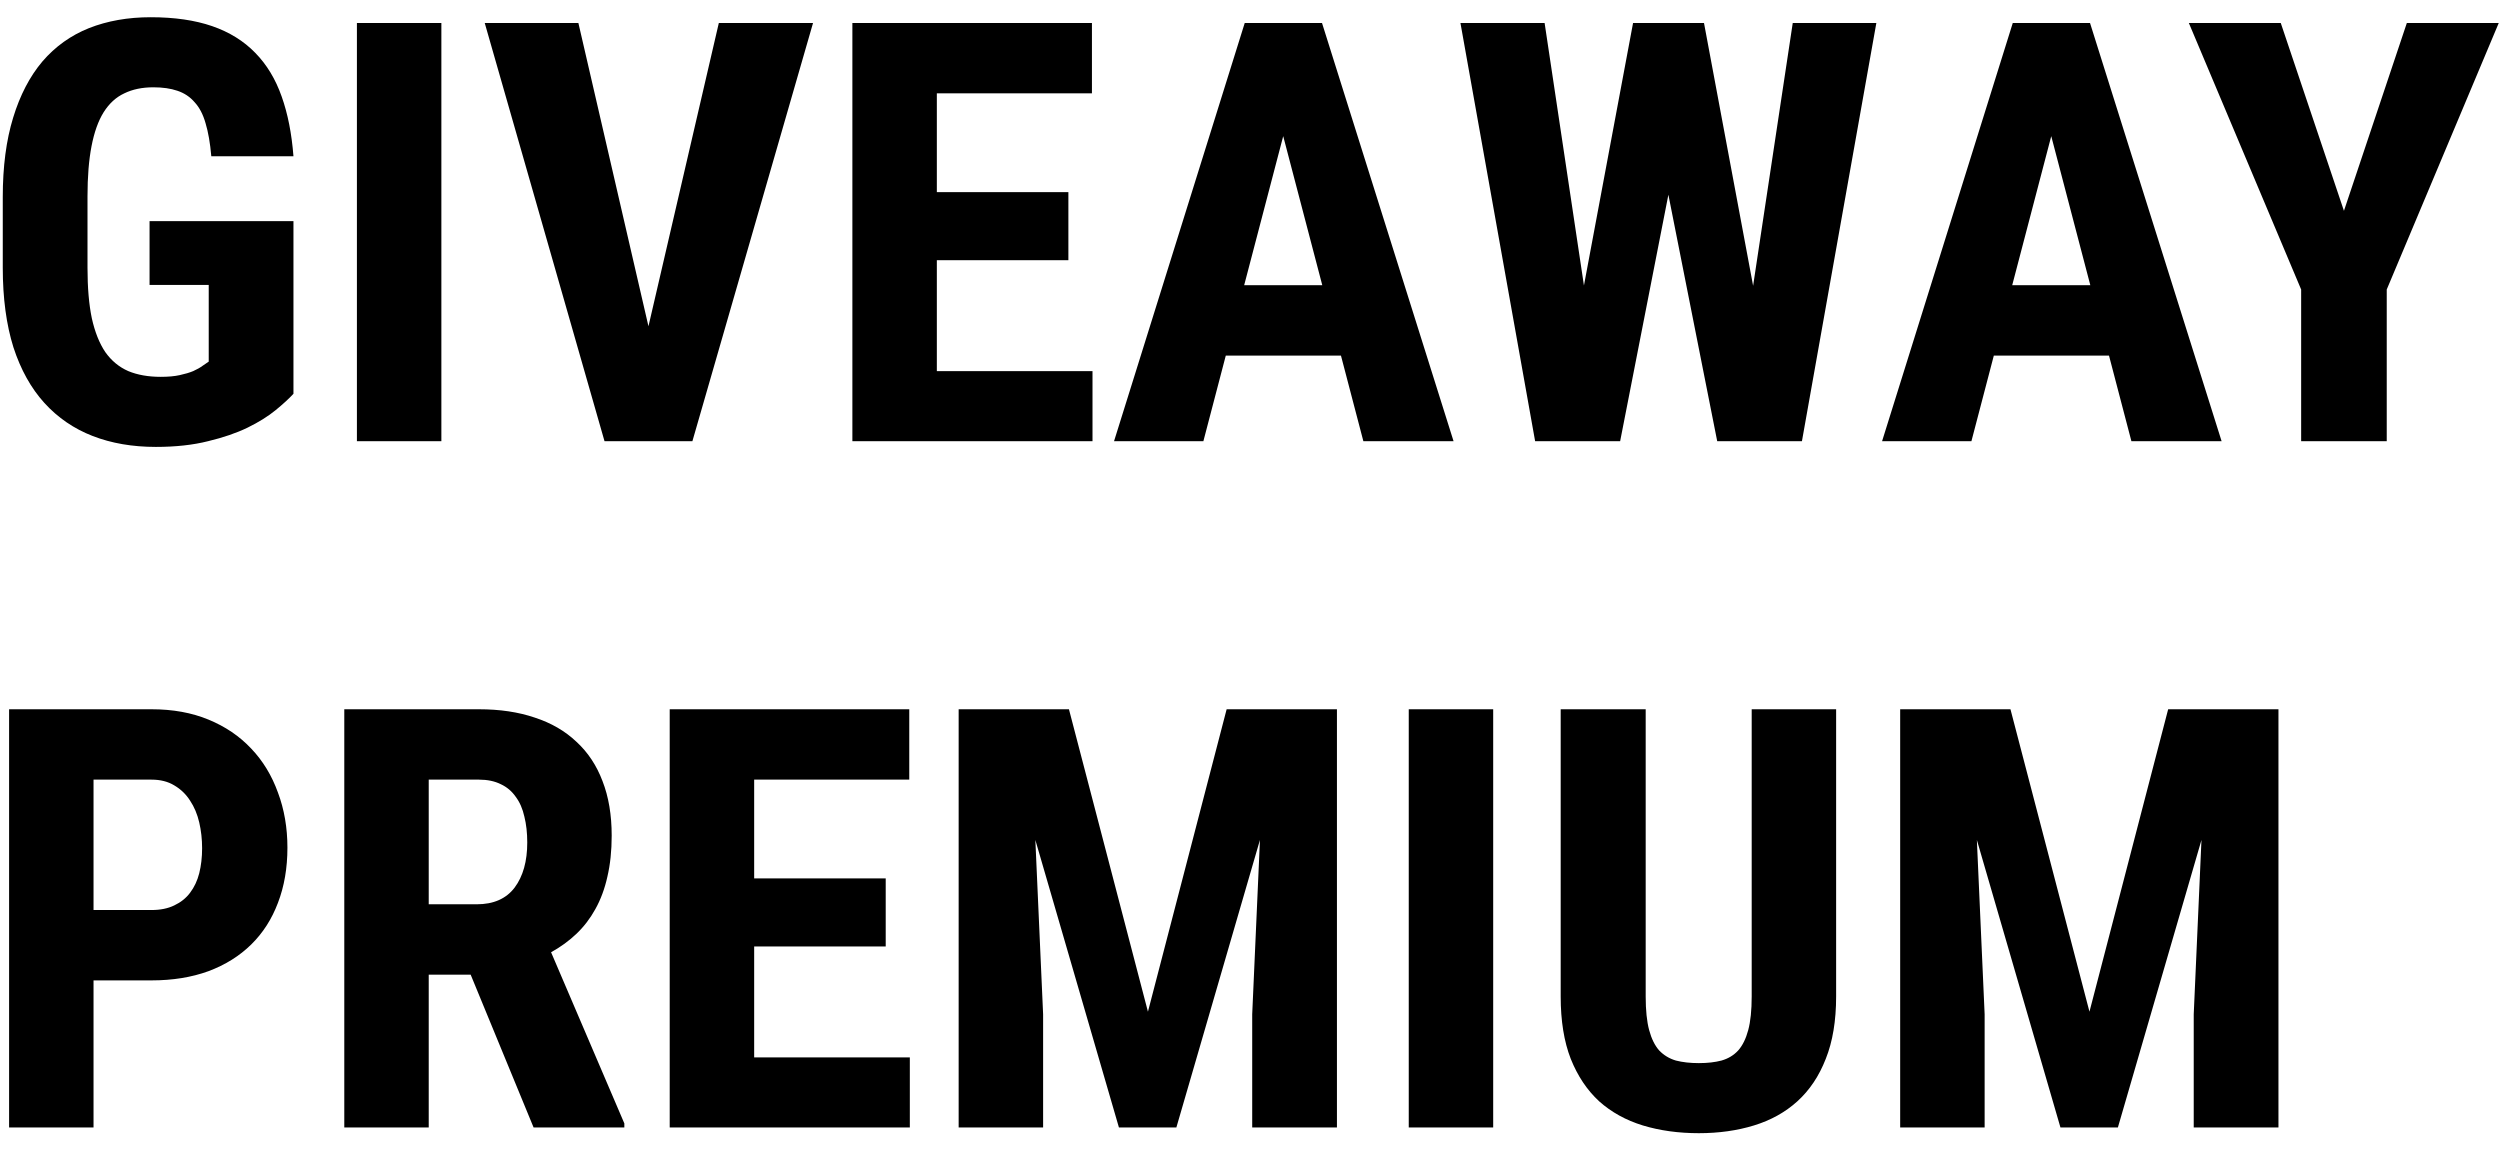 <svg width="102" height="47" viewBox="0 0 102 47" fill="none" xmlns="http://www.w3.org/2000/svg">
<path d="M11.973 16.066C11.793 16.262 11.551 16.484 11.246 16.734C10.941 16.984 10.559 17.223 10.098 17.449C9.645 17.668 9.109 17.852 8.492 18C7.875 18.156 7.164 18.234 6.359 18.234C5.406 18.234 4.547 18.086 3.781 17.789C3.016 17.492 2.359 17.043 1.812 16.441C1.266 15.84 0.844 15.082 0.547 14.168C0.258 13.246 0.113 12.164 0.113 10.922V8.039C0.113 6.797 0.254 5.719 0.535 4.805C0.816 3.883 1.215 3.117 1.73 2.508C2.254 1.898 2.887 1.445 3.629 1.148C4.379 0.852 5.219 0.703 6.148 0.703C7.117 0.703 7.953 0.824 8.656 1.066C9.359 1.309 9.945 1.672 10.414 2.156C10.883 2.633 11.242 3.227 11.492 3.938C11.742 4.641 11.902 5.453 11.973 6.375H8.621C8.574 5.836 8.496 5.387 8.387 5.027C8.285 4.668 8.137 4.383 7.941 4.172C7.754 3.953 7.52 3.797 7.238 3.703C6.965 3.609 6.637 3.562 6.254 3.562C5.801 3.562 5.406 3.645 5.07 3.809C4.734 3.965 4.453 4.223 4.227 4.582C4.008 4.934 3.844 5.395 3.734 5.965C3.625 6.527 3.57 7.211 3.57 8.016V10.922C3.57 11.734 3.629 12.422 3.746 12.984C3.871 13.547 4.055 14.008 4.297 14.367C4.547 14.719 4.859 14.977 5.234 15.141C5.609 15.297 6.051 15.375 6.559 15.375C6.863 15.375 7.121 15.352 7.332 15.305C7.551 15.258 7.734 15.203 7.883 15.141C8.039 15.07 8.164 15 8.258 14.93C8.359 14.859 8.445 14.801 8.516 14.754V11.625H6.102V9.023H11.973V16.066ZM18.008 18H14.562V0.938H18.008V18ZM26.457 13.312L29.328 0.938H33.172L28.25 18H24.664L19.777 0.938H23.598L26.457 13.312ZM43.59 10.617H38.223V15.141H44.574V18H34.777V0.938H44.551V3.809H38.223V7.84H43.59V10.617ZM54.711 14.508H50.012L49.098 18H45.453L50.785 0.938H53.938L59.305 18H55.625L54.711 14.508ZM50.762 11.637H53.949L52.355 5.555L50.762 11.637ZM71.527 11.66L73.144 0.938H76.555L73.519 18H70.062L68.07 7.945L66.102 18H62.633L59.586 0.938H63.02L64.625 11.648L66.629 0.938H69.523L71.527 11.66ZM86.047 14.508H81.348L80.434 18H76.789L82.121 0.938H85.273L90.641 18H86.961L86.047 14.508ZM82.098 11.637H85.285L83.691 5.555L82.098 11.637ZM95.633 8.602L98.199 0.938H101.949L97.379 11.812V18H93.887V11.812L89.305 0.938H93.055L95.633 8.602ZM3.816 40V46H0.371V28.938H6.184C7.051 28.938 7.824 29.078 8.504 29.359C9.191 29.641 9.773 30.035 10.25 30.543C10.727 31.043 11.09 31.641 11.34 32.336C11.598 33.023 11.727 33.773 11.727 34.586C11.727 35.414 11.598 36.164 11.34 36.836C11.09 37.5 10.727 38.066 10.25 38.535C9.773 39.004 9.191 39.367 8.504 39.625C7.816 39.875 7.043 40 6.184 40H3.816ZM3.816 37.129H6.184C6.543 37.129 6.852 37.066 7.109 36.941C7.375 36.816 7.59 36.645 7.754 36.426C7.926 36.199 8.051 35.934 8.129 35.629C8.207 35.316 8.246 34.977 8.246 34.609C8.246 34.242 8.207 33.891 8.129 33.555C8.051 33.219 7.926 32.922 7.754 32.664C7.59 32.406 7.375 32.199 7.109 32.043C6.852 31.887 6.543 31.809 6.184 31.809H3.816V37.129ZM19.203 39.766H17.492V46H14.047V28.938H19.543C20.395 28.938 21.152 29.051 21.816 29.277C22.488 29.496 23.055 29.824 23.516 30.262C23.984 30.691 24.34 31.227 24.582 31.867C24.832 32.508 24.957 33.25 24.957 34.094C24.957 34.711 24.898 35.27 24.781 35.77C24.672 36.262 24.508 36.703 24.289 37.094C24.078 37.477 23.82 37.812 23.516 38.102C23.211 38.391 22.867 38.641 22.484 38.852L25.473 45.836V46H21.77L19.203 39.766ZM17.492 36.895H19.449C20.137 36.895 20.652 36.668 20.996 36.215C21.34 35.754 21.512 35.141 21.512 34.375C21.512 33.984 21.473 33.633 21.395 33.32C21.324 33 21.207 32.73 21.043 32.512C20.887 32.285 20.684 32.113 20.434 31.996C20.184 31.871 19.887 31.809 19.543 31.809H17.492V36.895ZM36.137 38.617H30.77V43.141H37.121V46H27.324V28.938H37.098V31.809H30.77V35.84H36.137V38.617ZM43.613 28.938L46.836 41.277L50.047 28.938H54.547V46H51.09V41.383L51.406 34.27L47.996 46H45.652L42.242 34.27L42.559 41.383V46H39.113V28.938H43.613ZM60.922 46H57.477V28.938H60.922V46ZM74.914 28.938V40.656C74.914 41.648 74.773 42.496 74.492 43.199C74.219 43.902 73.832 44.48 73.332 44.934C72.84 45.379 72.25 45.707 71.562 45.918C70.875 46.129 70.125 46.234 69.312 46.234C68.484 46.234 67.723 46.129 67.027 45.918C66.34 45.707 65.746 45.379 65.246 44.934C64.754 44.48 64.367 43.902 64.086 43.199C63.812 42.496 63.676 41.648 63.676 40.656V28.938H67.144V40.656C67.144 41.219 67.191 41.676 67.285 42.027C67.379 42.379 67.516 42.656 67.695 42.859C67.883 43.055 68.109 43.191 68.375 43.27C68.648 43.34 68.961 43.375 69.312 43.375C69.664 43.375 69.973 43.34 70.238 43.27C70.512 43.191 70.738 43.055 70.918 42.859C71.098 42.656 71.234 42.379 71.328 42.027C71.422 41.676 71.469 41.219 71.469 40.656V28.938H74.914ZM82.027 28.938L85.25 41.277L88.461 28.938H92.961V46H89.504V41.383L89.82 34.27L86.41 46H84.066L80.656 34.27L80.973 41.383V46H77.527V28.938H82.027Z" fill="black"/>
</svg>
